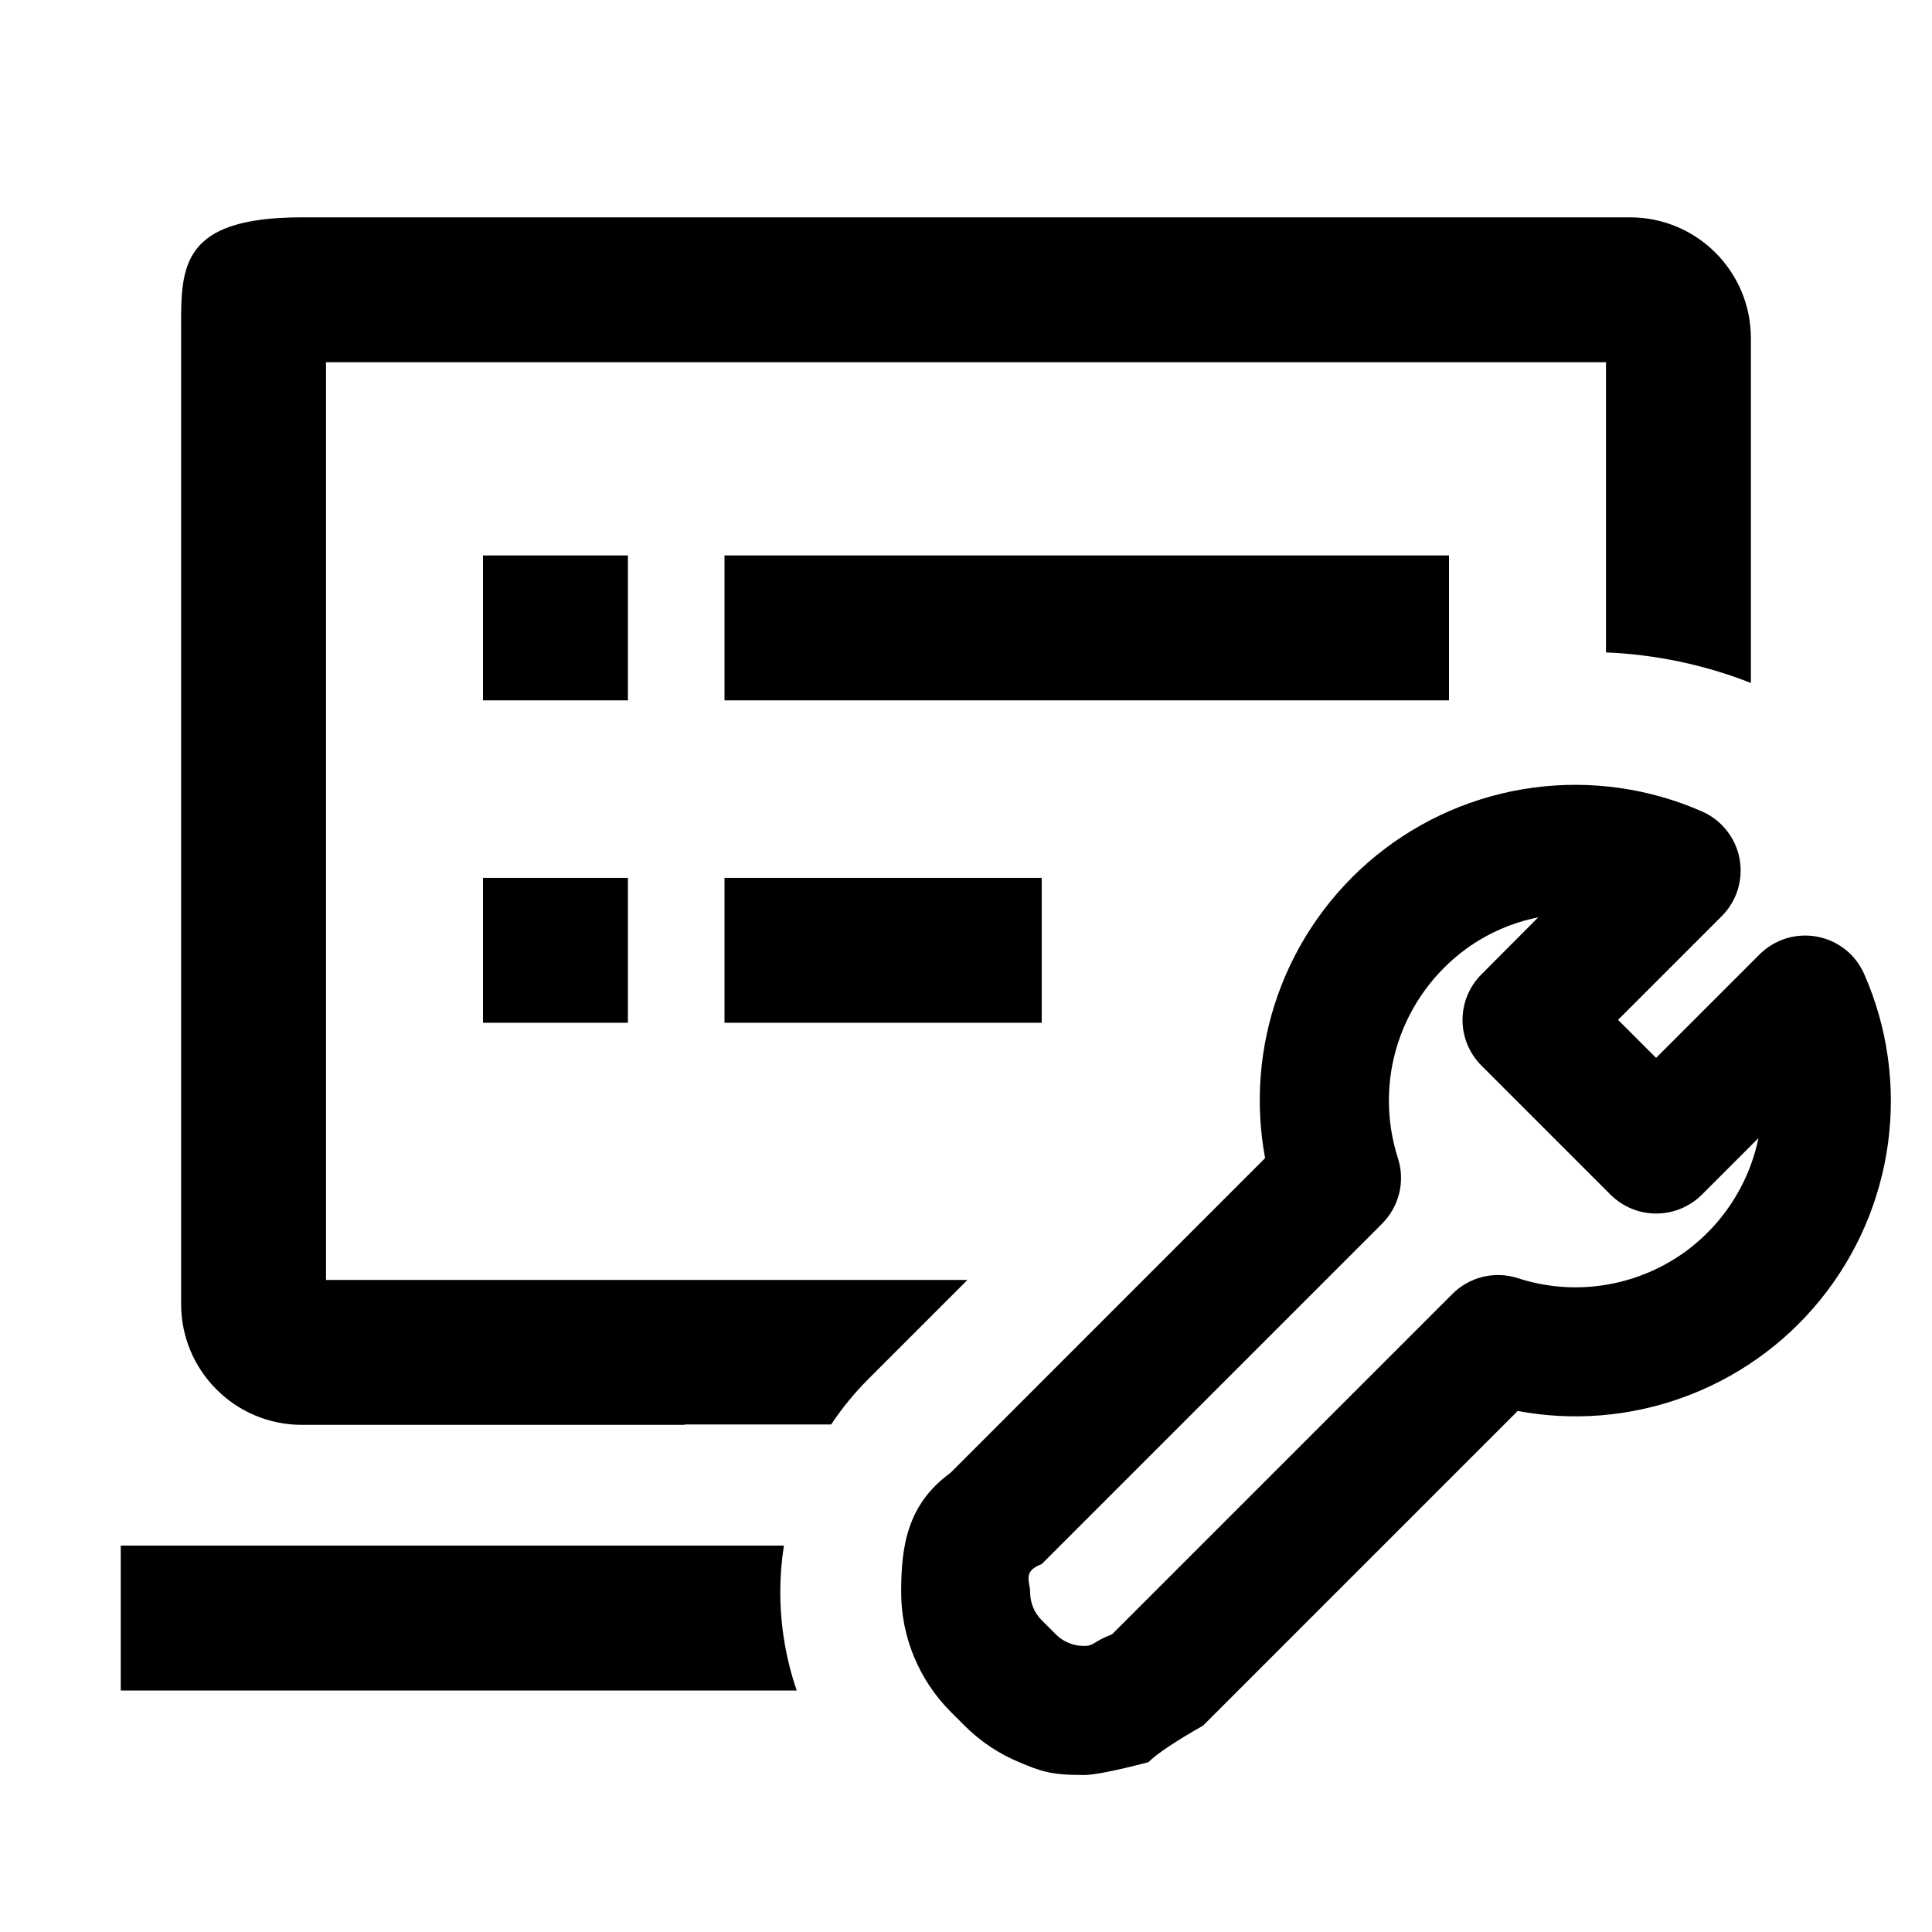 <svg width="16" height="16" viewBox="0 0 16 16" fill="none" xmlns="http://www.w3.org/2000/svg">
<path fill-rule="evenodd" clip-rule="evenodd" d="M2.7 10.6V3H13.3V5.403C13.71 5.42 14.116 5.505 14.5 5.656V2.8C14.5 2.248 14.052 1.8 13.5 1.8H2.5C1.496 1.8 1.498 2.208 1.5 2.725L1.5 2.8V10.8C1.5 11.352 1.948 11.8 2.5 11.8H5.671V11.797H6.883C6.973 11.662 7.076 11.536 7.192 11.42L8.012 10.6H2.7ZM4 4.6H5.2V5.8H4V4.6ZM6 7.27H8.627V8.47H6V7.27ZM5.2 7.27H4V8.47H5.2V7.27ZM6 4.6H12V5.8H6V4.6ZM1 12.8V14H6.598C6.509 13.74 6.462 13.465 6.462 13.185C6.462 13.055 6.472 12.927 6.492 12.8H1ZM13.715 8.761L14.572 7.904C14.634 7.842 14.71 7.797 14.793 7.771C14.876 7.746 14.964 7.741 15.049 7.757C15.134 7.773 15.215 7.81 15.283 7.864C15.351 7.918 15.404 7.988 15.439 8.068C15.632 8.507 15.7 8.99 15.636 9.466C15.572 9.941 15.379 10.389 15.077 10.762C14.775 11.135 14.376 11.417 13.924 11.578C13.489 11.733 13.022 11.77 12.569 11.685L9.963 14.291C9.734 14.421 9.58 14.524 9.51 14.594C9.241 14.664 9.059 14.7 8.976 14.7C8.692 14.7 8.611 14.665 8.441 14.594C8.272 14.524 8.118 14.421 7.988 14.291L7.871 14.174C7.61 13.911 7.463 13.556 7.463 13.186C7.463 12.815 7.509 12.46 7.871 12.198L10.477 9.591C10.393 9.138 10.429 8.671 10.584 8.236C10.745 7.784 11.028 7.385 11.4 7.083C11.773 6.781 12.221 6.587 12.697 6.523C13.172 6.459 13.656 6.527 14.095 6.72C14.175 6.755 14.245 6.809 14.299 6.877C14.353 6.945 14.39 7.025 14.406 7.11C14.422 7.195 14.417 7.283 14.392 7.366C14.366 7.449 14.321 7.525 14.259 7.587L13.4 8.446L13.715 8.761ZM14.563 9.425L14.094 9.894C13.993 9.994 13.857 10.05 13.716 10.05C13.574 10.05 13.439 9.994 13.338 9.894L12.268 8.824C12.168 8.724 12.112 8.588 12.112 8.447C12.112 8.306 12.168 8.17 12.268 8.07L12.739 7.597C12.524 7.64 12.321 7.728 12.142 7.858C11.878 8.051 11.681 8.322 11.579 8.633C11.477 8.945 11.477 9.28 11.577 9.592C11.607 9.685 11.611 9.785 11.588 9.88C11.565 9.976 11.516 10.063 11.447 10.133L8.627 12.953C8.465 13.014 8.531 13.098 8.531 13.185C8.531 13.273 8.565 13.356 8.627 13.418L8.744 13.535C8.806 13.597 8.889 13.631 8.976 13.631C9.064 13.631 9.047 13.597 9.209 13.535L12.029 10.715C12.098 10.646 12.186 10.597 12.281 10.574C12.377 10.551 12.477 10.555 12.57 10.585C12.799 10.66 13.043 10.68 13.281 10.643C13.519 10.607 13.746 10.515 13.943 10.376C14.139 10.236 14.3 10.053 14.413 9.84C14.483 9.709 14.533 9.569 14.563 9.425Z" fill="black"/>
</svg>
